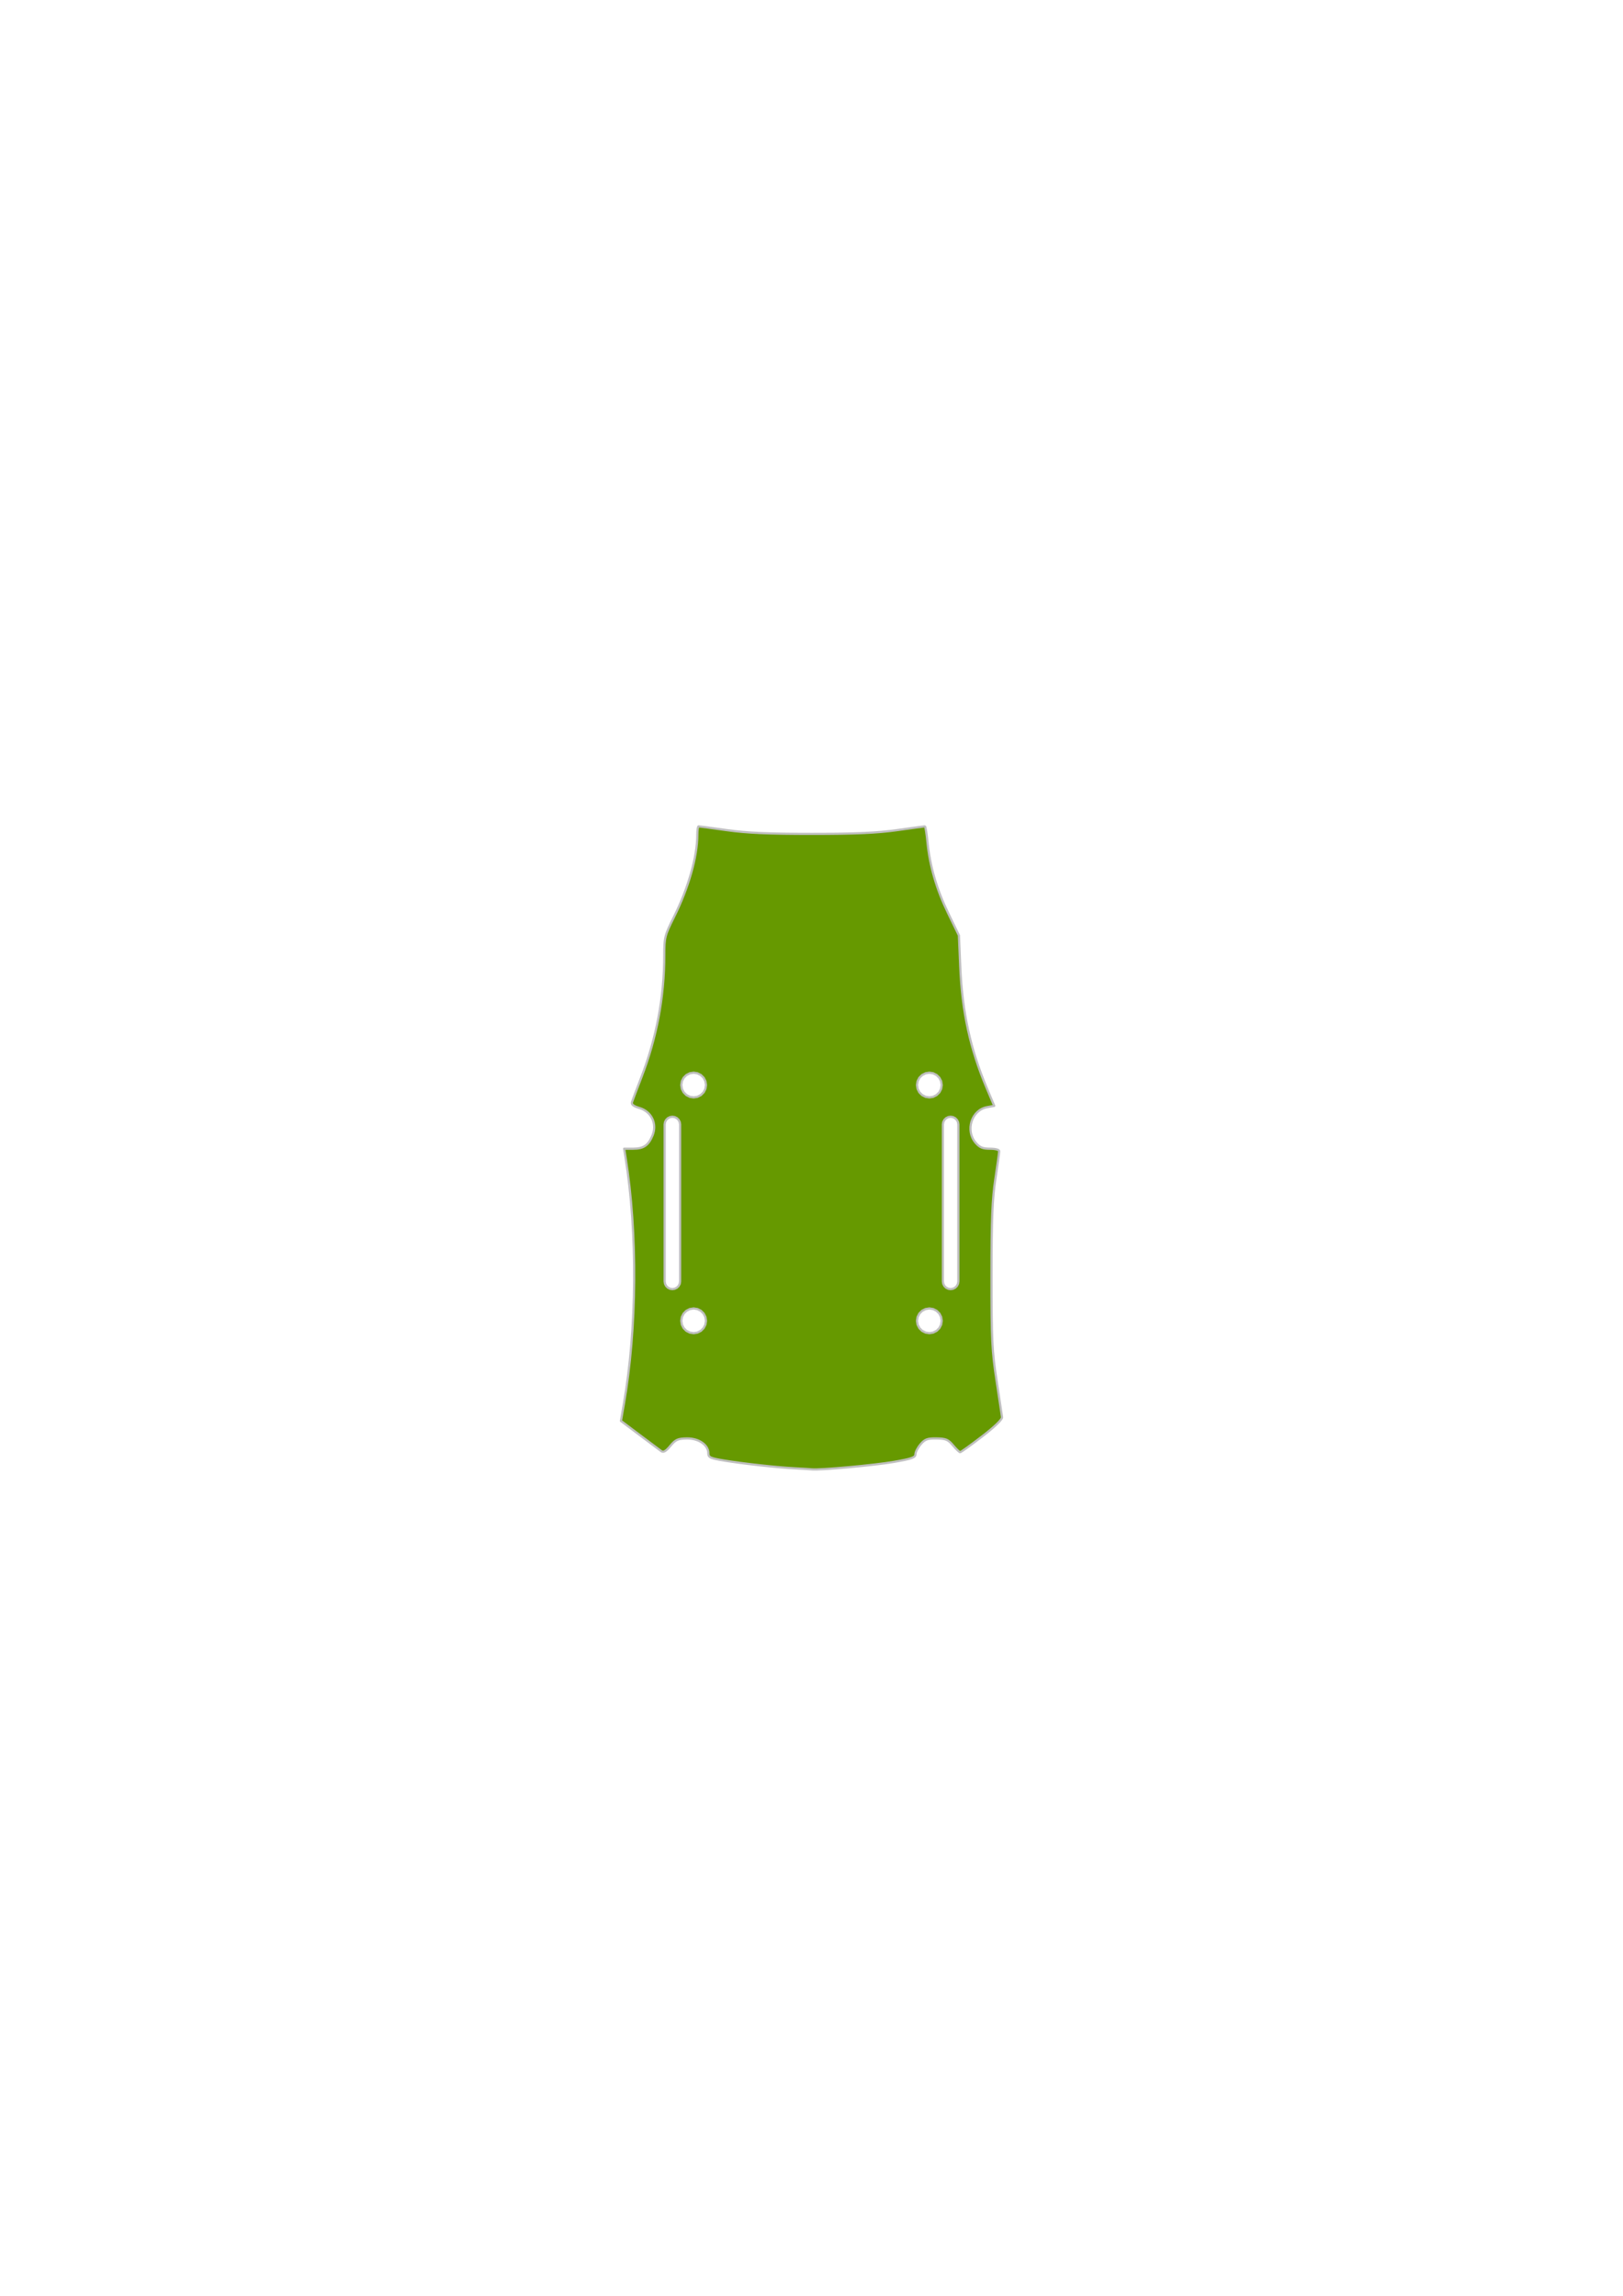 <?xml version="1.0" encoding="UTF-8" standalone="no"?>
<!-- Created with Inkscape (http://www.inkscape.org/) -->

<svg
   xmlns:dc="http://purl.org/dc/elements/1.1/"
   xmlns:cc="http://creativecommons.org/ns#"
   xmlns:rdf="http://www.w3.org/1999/02/22-rdf-syntax-ns#"
   xmlns:svg="http://www.w3.org/2000/svg"
   xmlns="http://www.w3.org/2000/svg"
   xmlns:sodipodi="http://sodipodi.sourceforge.net/DTD/sodipodi-0.dtd"
   xmlns:inkscape="http://www.inkscape.org/namespaces/inkscape"
   width="210mm"
   height="297mm"
   viewBox="0 0 744.094 1052.362"
   id="svg5092"
   version="1.1"
   inkscape:version="0.91 r13725"
   sodipodi:docname="skirt-bottomplate.svg">
  <defs
     id="defs5094" />
  <sodipodi:namedview
     id="base"
     pagecolor="#ffffff"
     bordercolor="#666666"
     borderopacity="1.0"
     inkscape:pageopacity="0.0"
     inkscape:pageshadow="2"
     inkscape:zoom="1.4"
     inkscape:cx="369.56457"
     inkscape:cy="514.20846"
     inkscape:document-units="px"
     inkscape:current-layer="layer1"
     showgrid="false"
     inkscape:window-width="1366"
     inkscape:window-height="704"
     inkscape:window-x="0"
     inkscape:window-y="27"
     inkscape:window-maximized="1" />
  <g
     inkscape:label="Layer 1"
     inkscape:groupmode="layer"
     id="layer1">
    <path
       inkscape:connector-curvature="0"
       style="color:#000000;clip-rule:nonzero;display:inline;overflow:visible;visibility:visible;opacity:1;isolation:auto;mix-blend-mode:normal;color-interpolation:sRGB;color-interpolation-filters:linearRGB;solid-color:#000000;solid-opacity:1;fill:#669900;fill-opacity:1;fill-rule:evenodd;stroke:#bfbfbf;stroke-width:1.01;stroke-linecap:butt;stroke-linejoin:round;stroke-miterlimit:4;stroke-dasharray:none;stroke-dashoffset:8.051;stroke-opacity:1;marker:none;color-rendering:auto;image-rendering:auto;shape-rendering:auto;text-rendering:auto;enable-background:accumulate"
       d="m 320.288,378.785 c -0.322,0 -0.586,1.733 -0.586,3.854 0,10.113 -4.065,24.405 -10.75,37.795 -4.167,8.347 -4.402,9.281 -4.402,17.465 0,19.182 -3.521,37.89 -10.549,56.043 -2.043,5.278 -3.947,10.311 -4.23,11.184 -0.373,1.151 0.567,1.911 3.42,2.766 5.534,1.658 8.183,7.281 5.949,12.625 -1.895,4.533 -4.091,6.027 -8.857,6.027 l -4.131,0 0.623,3.885 c 5.563,34.788 5.265,78.533 -0.77,113.236 l -1.33,7.648 8.537,6.42 c 4.695,3.531 9.16,6.868 9.92,7.414 1.022,0.735 2.111,0.118 4.182,-2.361 2.427,-2.907 3.441,-3.363 7.611,-3.426 5.426,-0.082 9.828,2.961 9.828,6.793 0,1.888 0.898,2.3 7.322,3.352 8.941,1.464 24.395,3.152 32.578,3.561 3.334,0.166 6.743,0.376 7.576,0.465 3.723,0.397 28.702,-1.88 37.629,-3.43 8.157,-1.416 9.848,-2.021 9.848,-3.52 0,-0.995 1.063,-3.045 2.361,-4.555 1.995,-2.32 3.126,-2.731 7.318,-2.668 4.26,0.064 5.327,0.513 7.562,3.191 1.432,1.715 2.892,3.119 3.244,3.119 0.352,0 4.864,-3.239 10.027,-7.199 5.729,-4.394 9.313,-7.84 9.193,-8.84 -0.107,-0.901 -1.244,-8.457 -2.525,-16.791 -2.077,-13.506 -2.329,-18.719 -2.32,-47.982 0.008,-26.046 0.373,-35.222 1.768,-44.406 0.967,-6.367 1.758,-12.101 1.758,-12.742 0,-0.695 -1.706,-1.164 -4.227,-1.164 -3.336,0 -4.72,-0.574 -6.566,-2.721 -4.838,-5.625 -1.883,-14.974 5.15,-16.293 l 3.361,-0.631 -3.377,-8.004 c -7.669,-18.183 -11.316,-34.911 -12.205,-55.965 l -0.598,-14.143 -4.895,-10.102 c -5.366,-11.076 -8.439,-21.622 -9.531,-32.703 -0.39,-3.958 -0.916,-7.197 -1.166,-7.197 -0.25,0 -5.987,0.778 -12.748,1.73 -9.104,1.282 -19.239,1.73 -39.062,1.73 -19.823,0 -29.959,-0.448 -39.062,-1.73 -6.761,-0.952 -12.557,-1.73 -12.879,-1.73 z m -2.279,112.91 1.75,0.279 1.582,0.805 1.254,1.254 0.807,1.58 0.277,1.75 -0.115,0.734 -0.162,1.02 -0.807,1.582 -1.254,1.254 -1.582,0.805 -1.75,0.275 -1.75,-0.275 -1.58,-0.805 -1.254,-1.254 -0.809,-1.582 -0.16,-1.02 -0.115,-0.734 0.275,-1.75 0.809,-1.58 1.254,-1.254 1.58,-0.805 1.75,-0.279 z m 108.074,0 1.752,0.279 0.357,0.182 1.223,0.623 1.254,1.254 0.807,1.58 0.277,1.75 -0.277,1.754 -0.807,1.582 -1.254,1.254 -1.223,0.621 -0.357,0.184 -1.752,0.275 -1.75,-0.275 -1.58,-0.805 -1.254,-1.254 -0.809,-1.582 -0.275,-1.754 0.275,-1.75 0.809,-1.58 1.254,-1.254 1.58,-0.805 1.75,-0.279 z m -117.818,20.195 1.096,0.174 0.988,0.504 0.043,0.043 0.74,0.74 0.504,0.988 0.172,1.096 0,11.689 0,14.514 0,29.025 0,16.703 -0.172,1.096 -0.504,0.988 -0.783,0.783 -0.988,0.504 -1.096,0.172 -1.094,-0.172 -0.988,-0.504 -0.783,-0.783 -0.504,-0.988 -0.174,-1.096 0,-16.703 0,-29.025 0,-14.514 0,-11.689 0.174,-1.096 0.504,-0.988 0.74,-0.74 0.043,-0.043 0.988,-0.504 1.094,-0.174 z m 127.562,0 1.096,0.174 0.988,0.504 0.043,0.043 0.74,0.74 0.504,0.988 0.172,1.096 0,11.689 0,14.514 0,29.025 0,16.703 -0.172,1.096 -0.504,0.988 -0.783,0.783 -0.988,0.504 -1.096,0.172 -1.094,-0.172 -0.988,-0.504 -0.783,-0.783 -0.504,-0.988 -0.174,-1.096 0,-16.703 0,-29.025 0,-14.514 0,-11.689 0.174,-1.096 0.504,-0.988 0.74,-0.74 0.043,-0.043 0.379,-0.193 0.609,-0.311 1.094,-0.174 z m -117.818,87.879 1.75,0.279 1.582,0.805 1.254,1.254 0.807,1.58 0.277,1.752 -0.238,1.508 -0.039,0.246 -0.807,1.58 -1.254,1.254 -1.582,0.805 -1.75,0.275 -1.75,-0.275 -1.58,-0.805 -1.254,-1.254 -0.809,-1.58 -0.039,-0.246 -0.236,-1.508 0.275,-1.752 0.809,-1.58 1.254,-1.254 1.58,-0.805 1.75,-0.279 z m 108.074,0 1.752,0.279 0.357,0.182 1.223,0.623 1.254,1.254 0.807,1.58 0.277,1.752 -0.277,1.754 -0.807,1.58 -1.254,1.254 -1.223,0.621 -0.357,0.184 -1.752,0.275 -1.75,-0.275 -1.58,-0.805 -1.254,-1.254 -0.809,-1.58 -0.275,-1.754 0.275,-1.752 0.809,-1.58 1.254,-1.254 1.58,-0.805 1.75,-0.279 z"
       id="path8616" />
  </g>
</svg>
